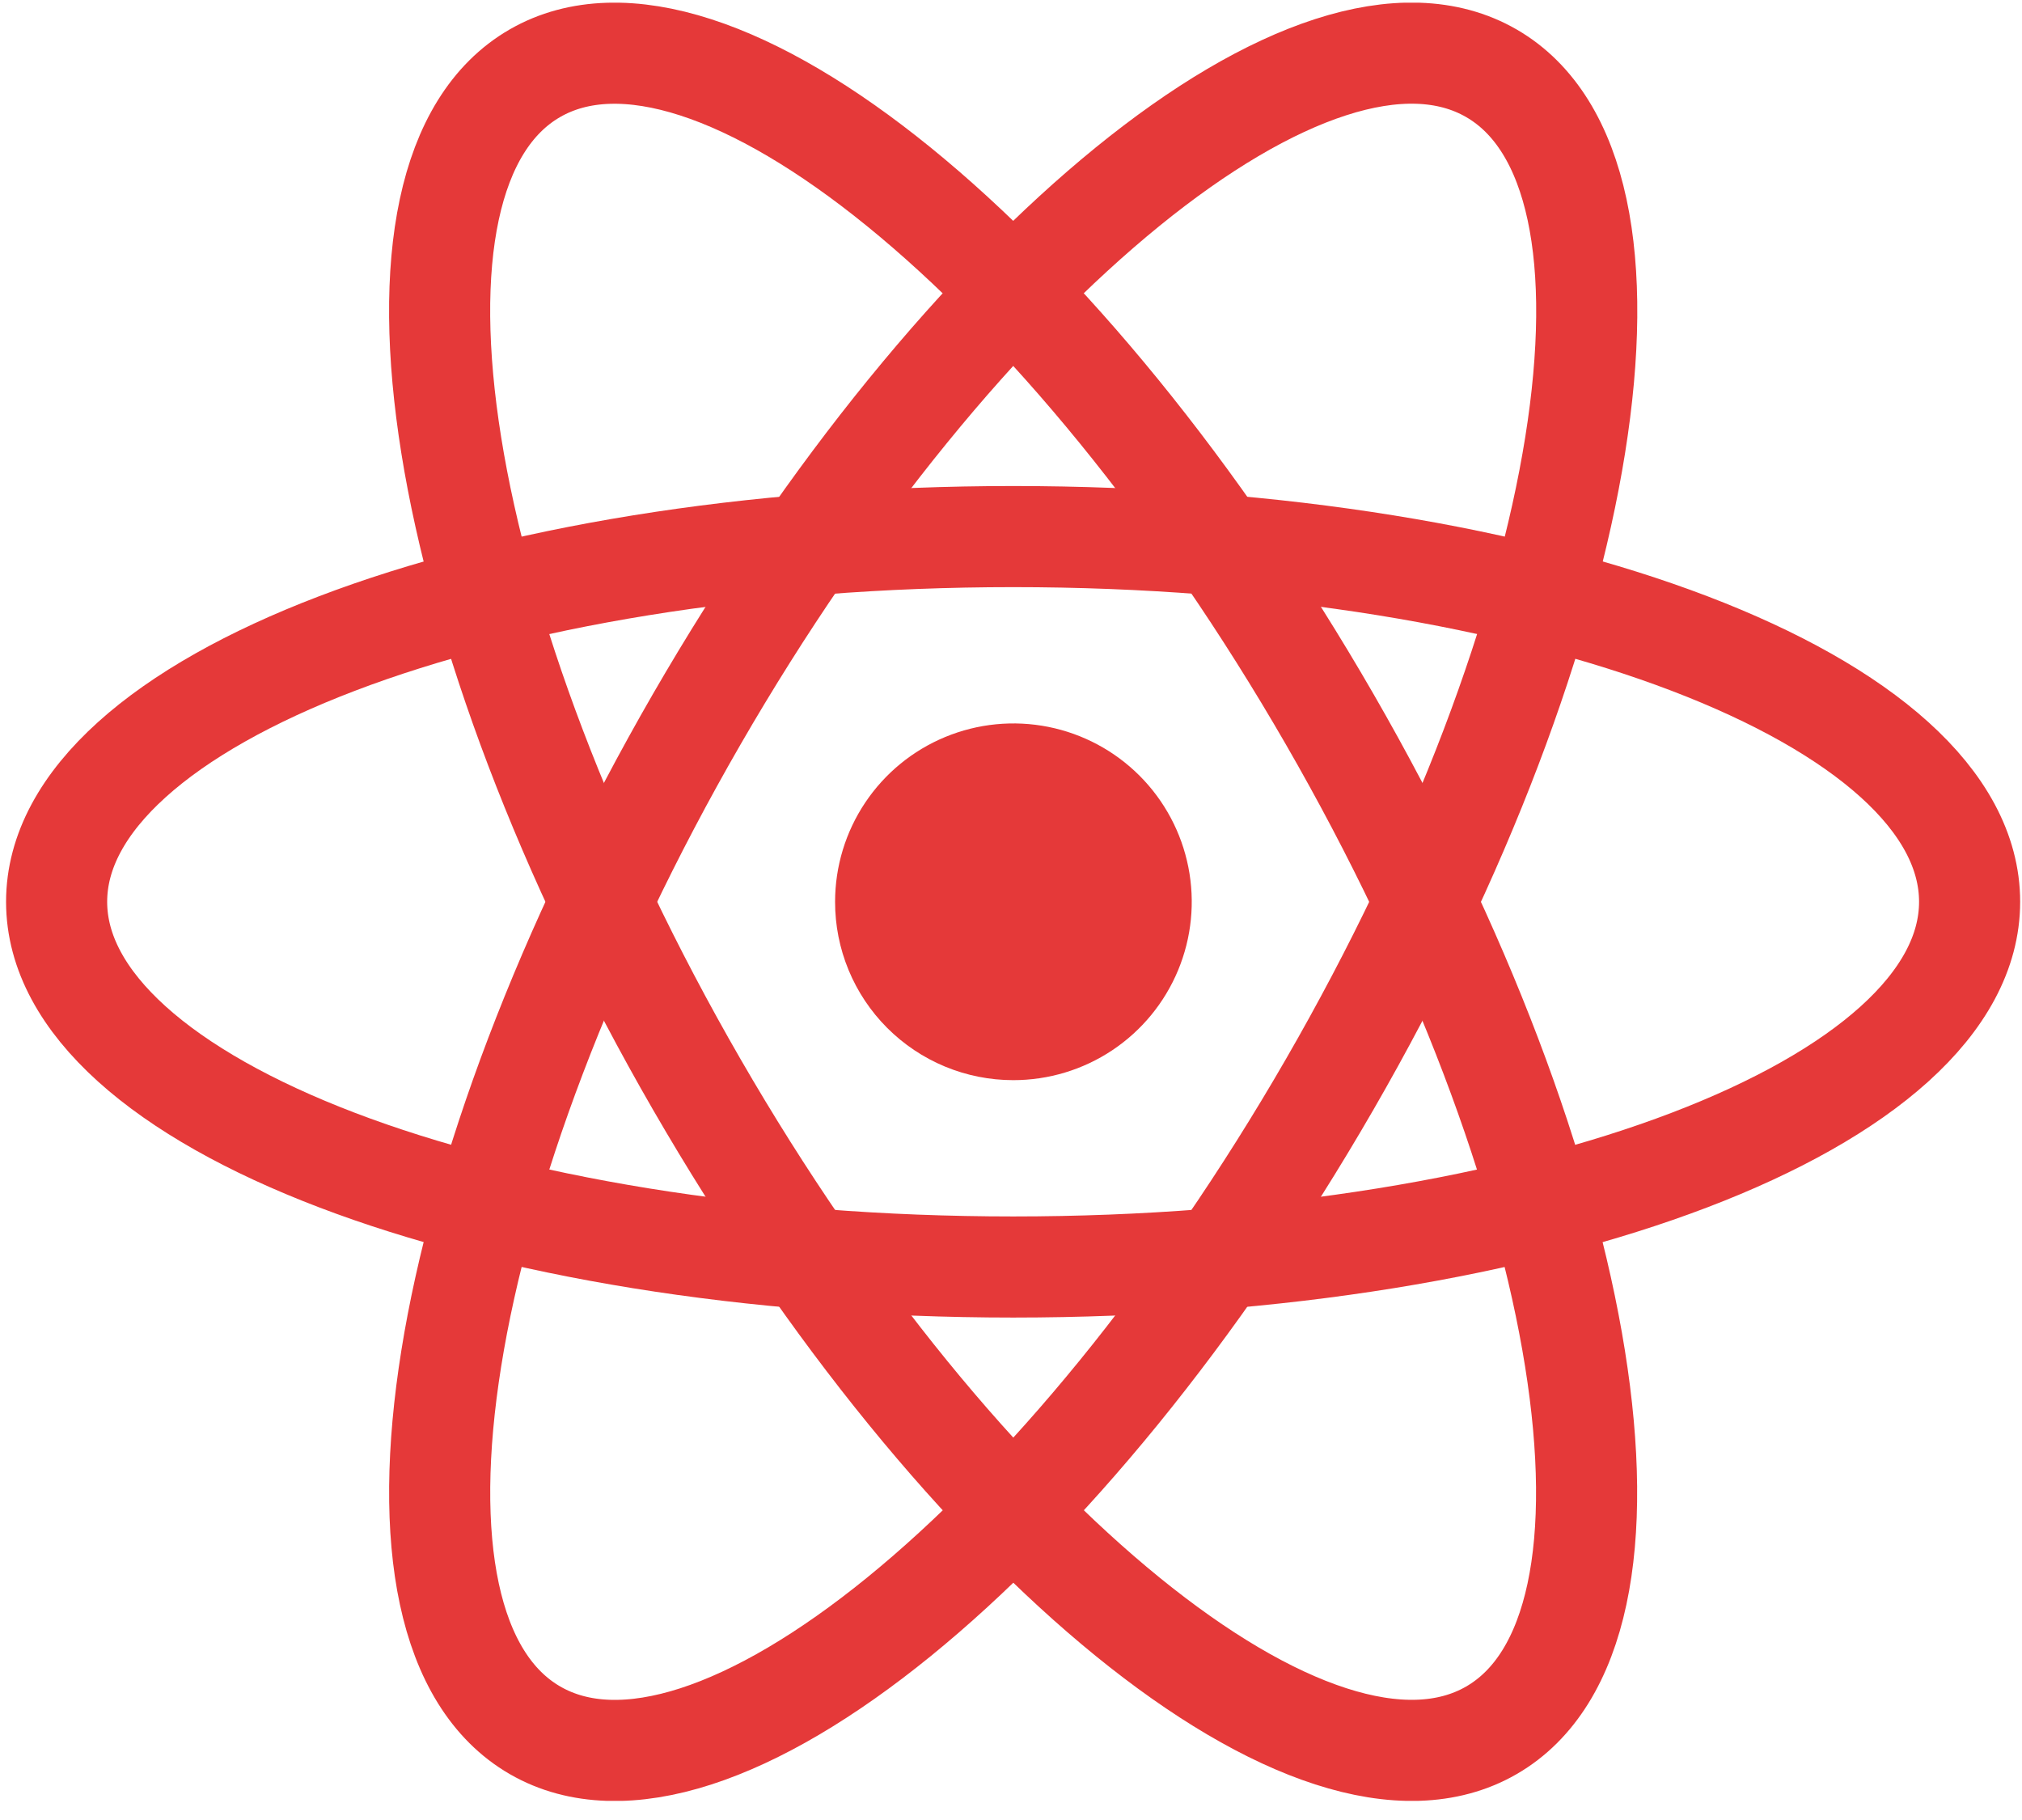 <svg width="100" height="90" viewBox="0 0 100 90" fill="none" xmlns="http://www.w3.org/2000/svg">
<g clip-path="url(#clip0_304_13316)">
<path d="M50.109 53.414C51.854 53.416 53.561 52.901 55.012 51.933C56.464 50.965 57.596 49.588 58.265 47.976C58.934 46.365 59.11 44.591 58.771 42.88C58.432 41.168 57.593 39.596 56.36 38.361C55.127 37.127 53.555 36.285 51.844 35.944C50.133 35.603 48.359 35.777 46.746 36.445C45.134 37.112 43.756 38.242 42.787 39.693C41.817 41.144 41.3 42.849 41.3 44.594C41.298 45.752 41.525 46.899 41.967 47.969C42.409 49.039 43.058 50.011 43.876 50.83C44.695 51.649 45.666 52.299 46.736 52.743C47.805 53.186 48.952 53.414 50.109 53.414Z" fill="#e53939"/>
<path d="M50.109 62.654C76.23 62.654 97.409 54.574 97.409 44.594C97.409 34.614 76.23 26.534 50.109 26.534C23.989 26.534 2.8 34.624 2.8 44.594C2.8 54.564 23.98 62.654 50.109 62.654Z" stroke="#e53939" stroke-width="5"/>
<path d="M34.459 53.624C47.529 76.254 65.12 90.554 73.76 85.564C82.4 80.574 78.809 58.194 65.76 35.564C52.709 12.934 35.09 -1.366 26.45 3.624C17.809 8.614 21.399 31.004 34.459 53.624Z" stroke="#e53939" stroke-width="5"/>
<path d="M34.459 35.564C21.399 58.194 17.809 80.564 26.459 85.564C35.109 90.564 52.7 76.254 65.76 53.624C78.82 30.994 82.409 8.624 73.76 3.624C65.109 -1.376 47.529 12.934 34.459 35.564Z" stroke="#e53939" stroke-width="5"/>
</g>
<defs>
<clipPath id="clip0_304_13316">
<rect width="99.61" height="88.92" fill="white" transform="translate(0.299 0.134)"/>
</clipPath>
</defs>
</svg>

